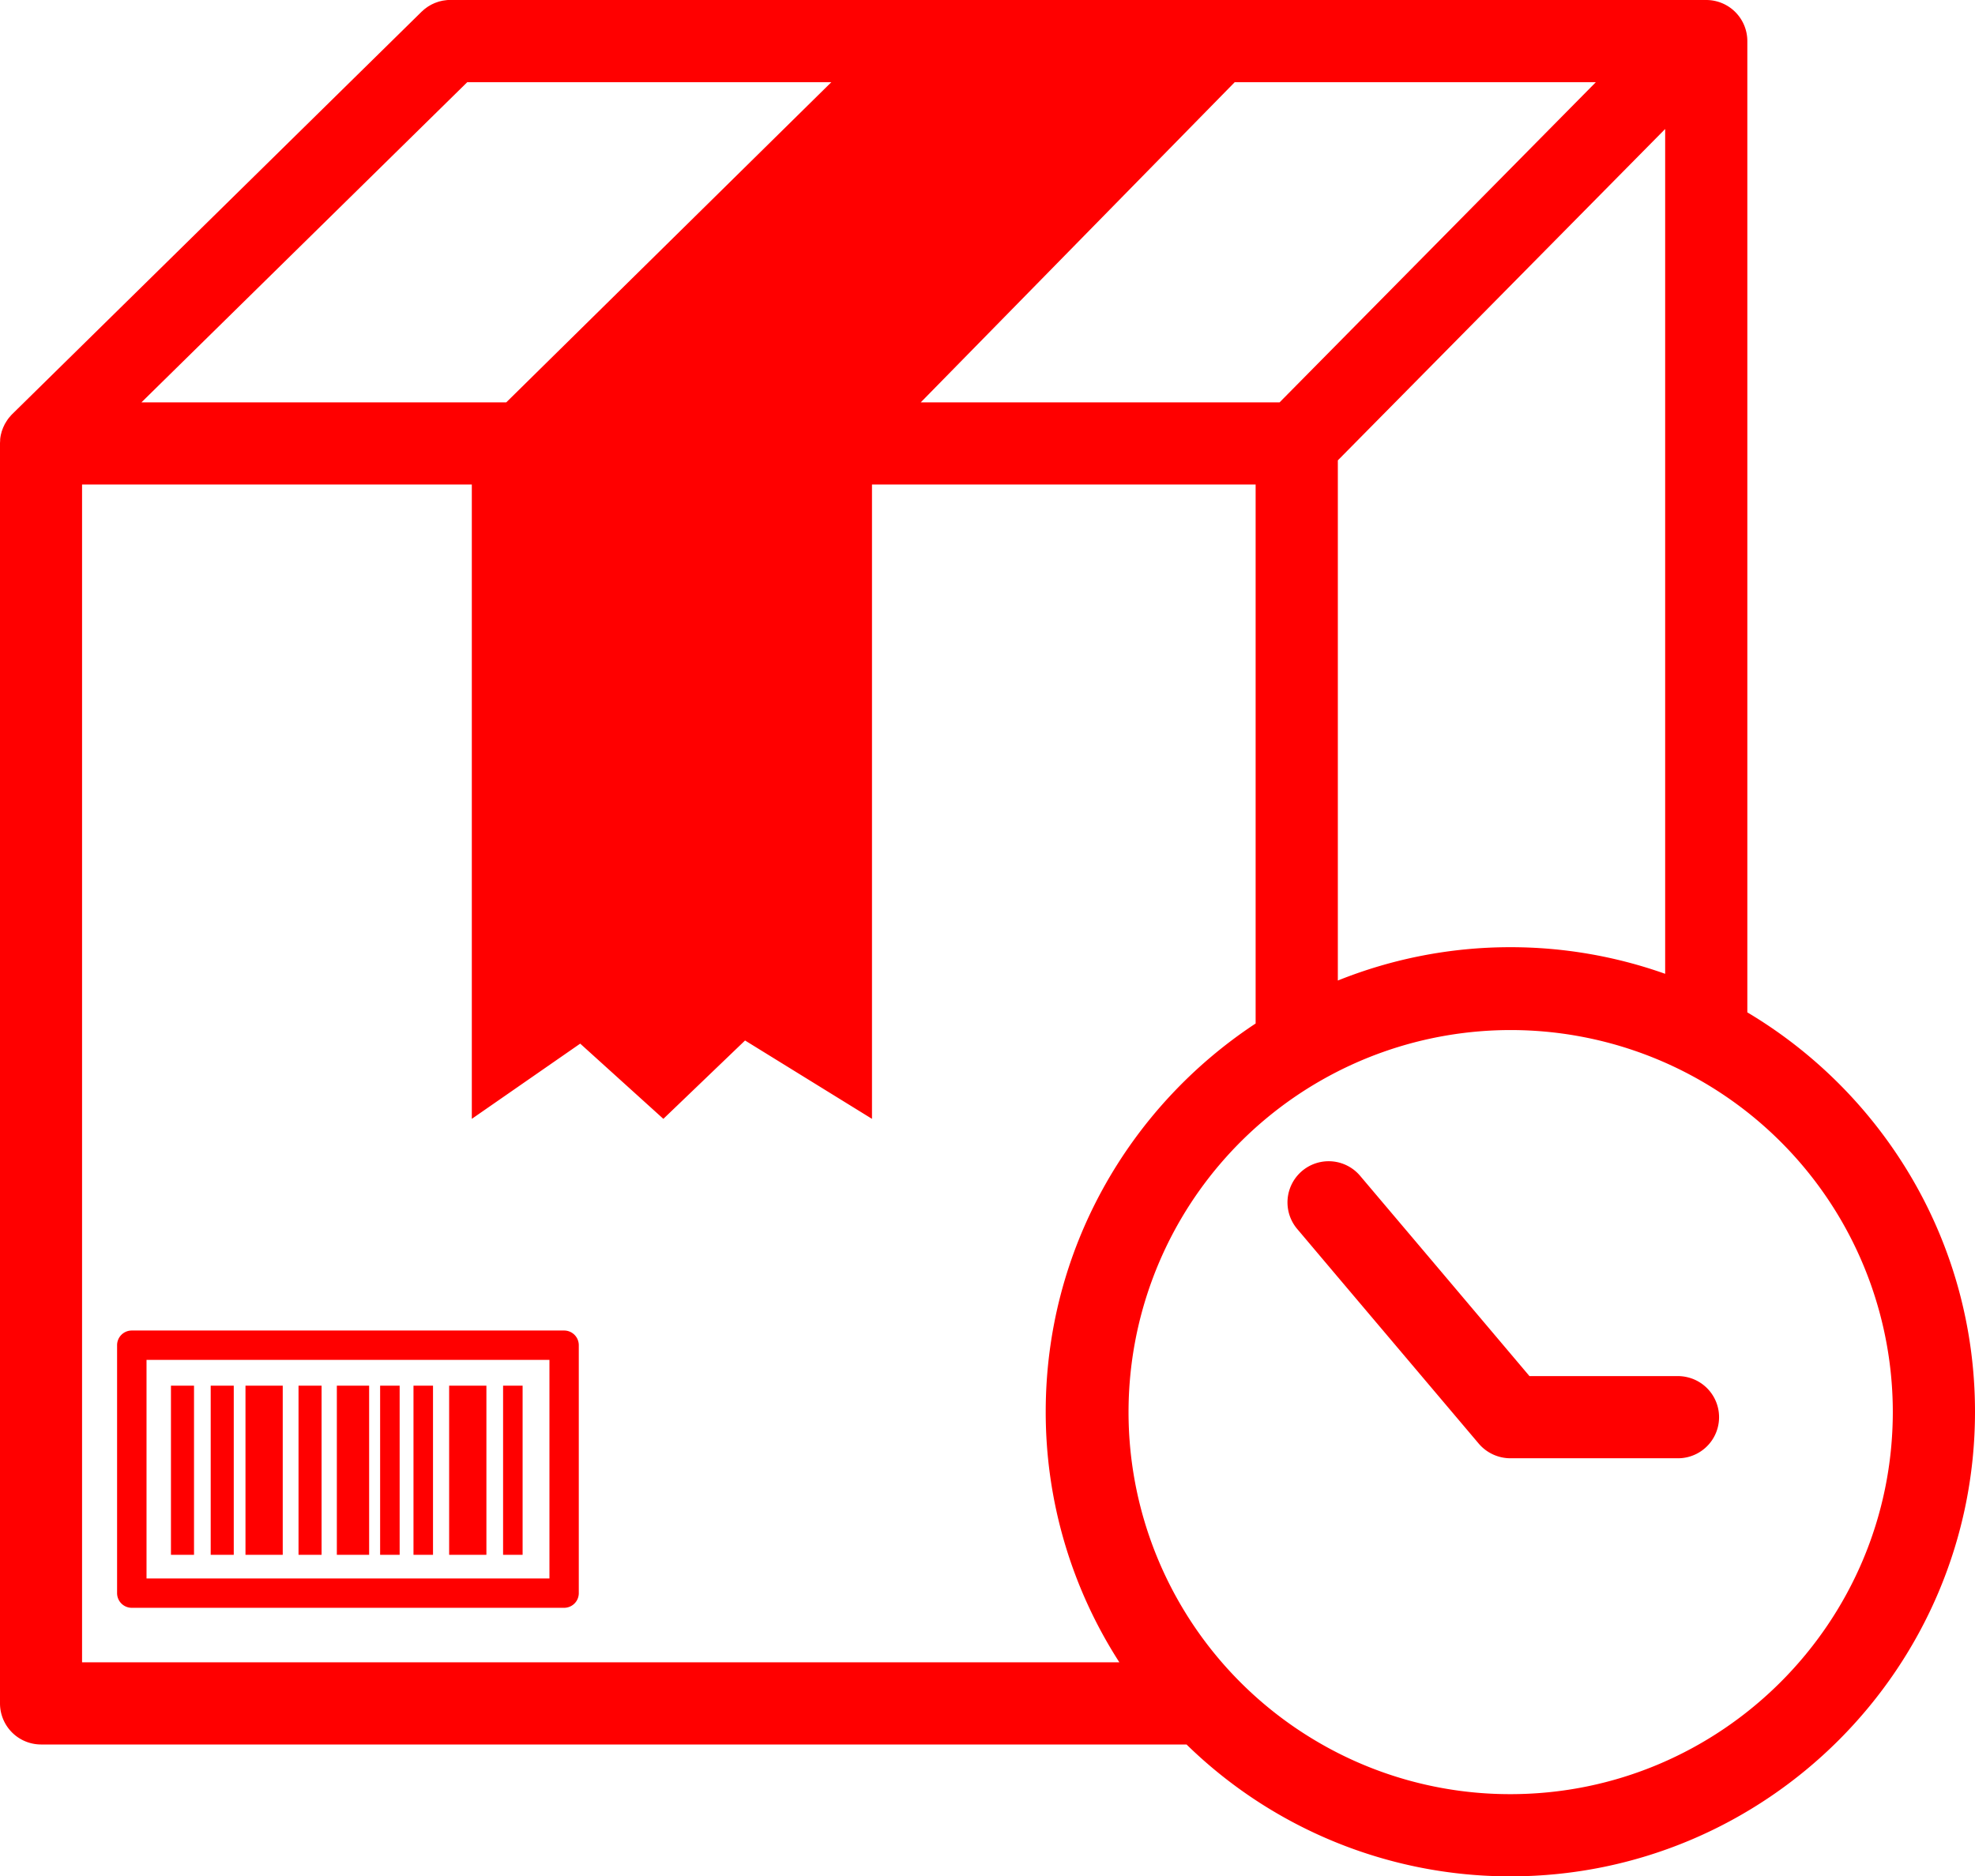 <svg xmlns="http://www.w3.org/2000/svg" width="904.46" height="859.4" viewBox="0 0 904.46 859.4">
  <defs>
    <style>
      .cls-1 {
        fill: red;
      }
    </style>
  </defs>
  <g id="icon_2-02" data-name="icon 2-02" transform="translate(-147.8 -168.09)">
    <path id="Path_3" data-name="Path 3" class="cls-1" d="M166.56,967.09H691.18a212,212,0,0,0,148.29,60.4c117.33,0,212.79-95.46,212.79-212.79,0-77.71-41.9-145.79-104.26-182.93V186.91a18.82,18.82,0,0,0-18.82-18.82H353.49a7.647,7.647,0,0,0-1.17.06c-.39.06-.57.07-.85.11s-.65.09-1,.15l-.9.21c-.3.07-.6.14-.89.23l-.87.3-.87.31-.81.37c-.29.14-.58.27-.86.42s-.5.29-.76.44-.55.32-.82.5-.51.36-.77.55l-.71.53c-.29.24-.57.5-.85.76s-.33.27-.48.42L153.37,357.79l-.05.06a10.832,10.832,0,0,0-.9,1l-.37.41a13.932,13.932,0,0,0-1,1.36c-.3.46-.45.71-.67,1.08-.12.2-.25.39-.36.59s-.3.63-.45.94-.24.48-.34.73-.22.59-.33.88-.21.57-.3.85-.16.61-.24.91-.16.58-.22.88a17.922,17.922,0,0,0-.27,1.81q0,.21,0,.42c0,.48-.07,1-.07,1.46v577.1a18.82,18.82,0,0,0,18.76,18.82Zm18.82-37.64V390H363.87V680.54l49.64-34.45,38.08,34.45L489,644.65l58.13,35.89V390H722.82V636.87C665,675,626.69,740.42,626.69,814.7a211.48,211.48,0,0,0,33.73,114.75Zm564.56,35.7h0A175,175,0,1,1,1014.62,814.7c0,96.58-78.57,175.14-175.15,175.14a174.071,174.071,0,0,1-89.53-24.69Zm89.53-363.23a211.7,211.7,0,0,0-79,15.27V378.94l149.9-151.77V614.11a211.65,211.65,0,0,0-70.9-12.19ZM733.78,352.39H569.45l143.8-146.66H878.63Zm-372-146.66H528.52L379.63,352.39H212.56Z"/>
    <path id="Path_4" data-name="Path 4" class="cls-1" d="M406.14,777.49h-198a6.72,6.72,0,0,0-6.72,6.73V897.77a6.72,6.72,0,0,0,6.72,6.72h198a6.72,6.72,0,0,0,6.72-6.72V784.22a6.72,6.72,0,0,0-6.72-6.73Zm-6.72,113.56H214.9V790.94H399.42Z"/>
    <rect id="Rectangle_10" data-name="Rectangle 10" class="cls-1" width="10.56" height="77.47" transform="translate(226.09 802.75)"/>
    <rect id="Rectangle_11" data-name="Rectangle 11" class="cls-1" width="8.94" height="77.47" transform="translate(378.19 802.75)"/>
    <rect id="Rectangle_12" data-name="Rectangle 12" class="cls-1" width="10.56" height="77.47" transform="translate(244.29 802.75)"/>
    <rect id="Rectangle_13" data-name="Rectangle 13" class="cls-1" width="10.56" height="77.47" transform="translate(284.51 802.75)"/>
    <rect id="Rectangle_14" data-name="Rectangle 14" class="cls-1" width="8.94" height="77.47" transform="translate(321.88 802.75)"/>
    <rect id="Rectangle_15" data-name="Rectangle 15" class="cls-1" width="8.94" height="77.47" transform="translate(337.16 802.75)"/>
    <rect id="Rectangle_16" data-name="Rectangle 16" class="cls-1" width="14.79" height="77.47" transform="translate(302.06 802.75)"/>
    <rect id="Rectangle_17" data-name="Rectangle 17" class="cls-1" width="17.06" height="77.47" transform="translate(260.22 802.75)"/>
    <rect id="Rectangle_18" data-name="Rectangle 18" class="cls-1" width="17.06" height="77.47" transform="translate(353.49 802.75)"/>
    <path id="Path_5" data-name="Path 5" class="cls-1" d="M920.51,798.87a18.936,18.936,0,0,0-4.29-.51h-68l-40.56-48-37-43.74A18.859,18.859,0,1,0,741.88,731l18.58,22,64.62,76.39A19.09,19.09,0,0,0,839.45,836h76.77a18.81,18.81,0,0,0,4.29-37.13Z"/>
  </g>
</svg>
